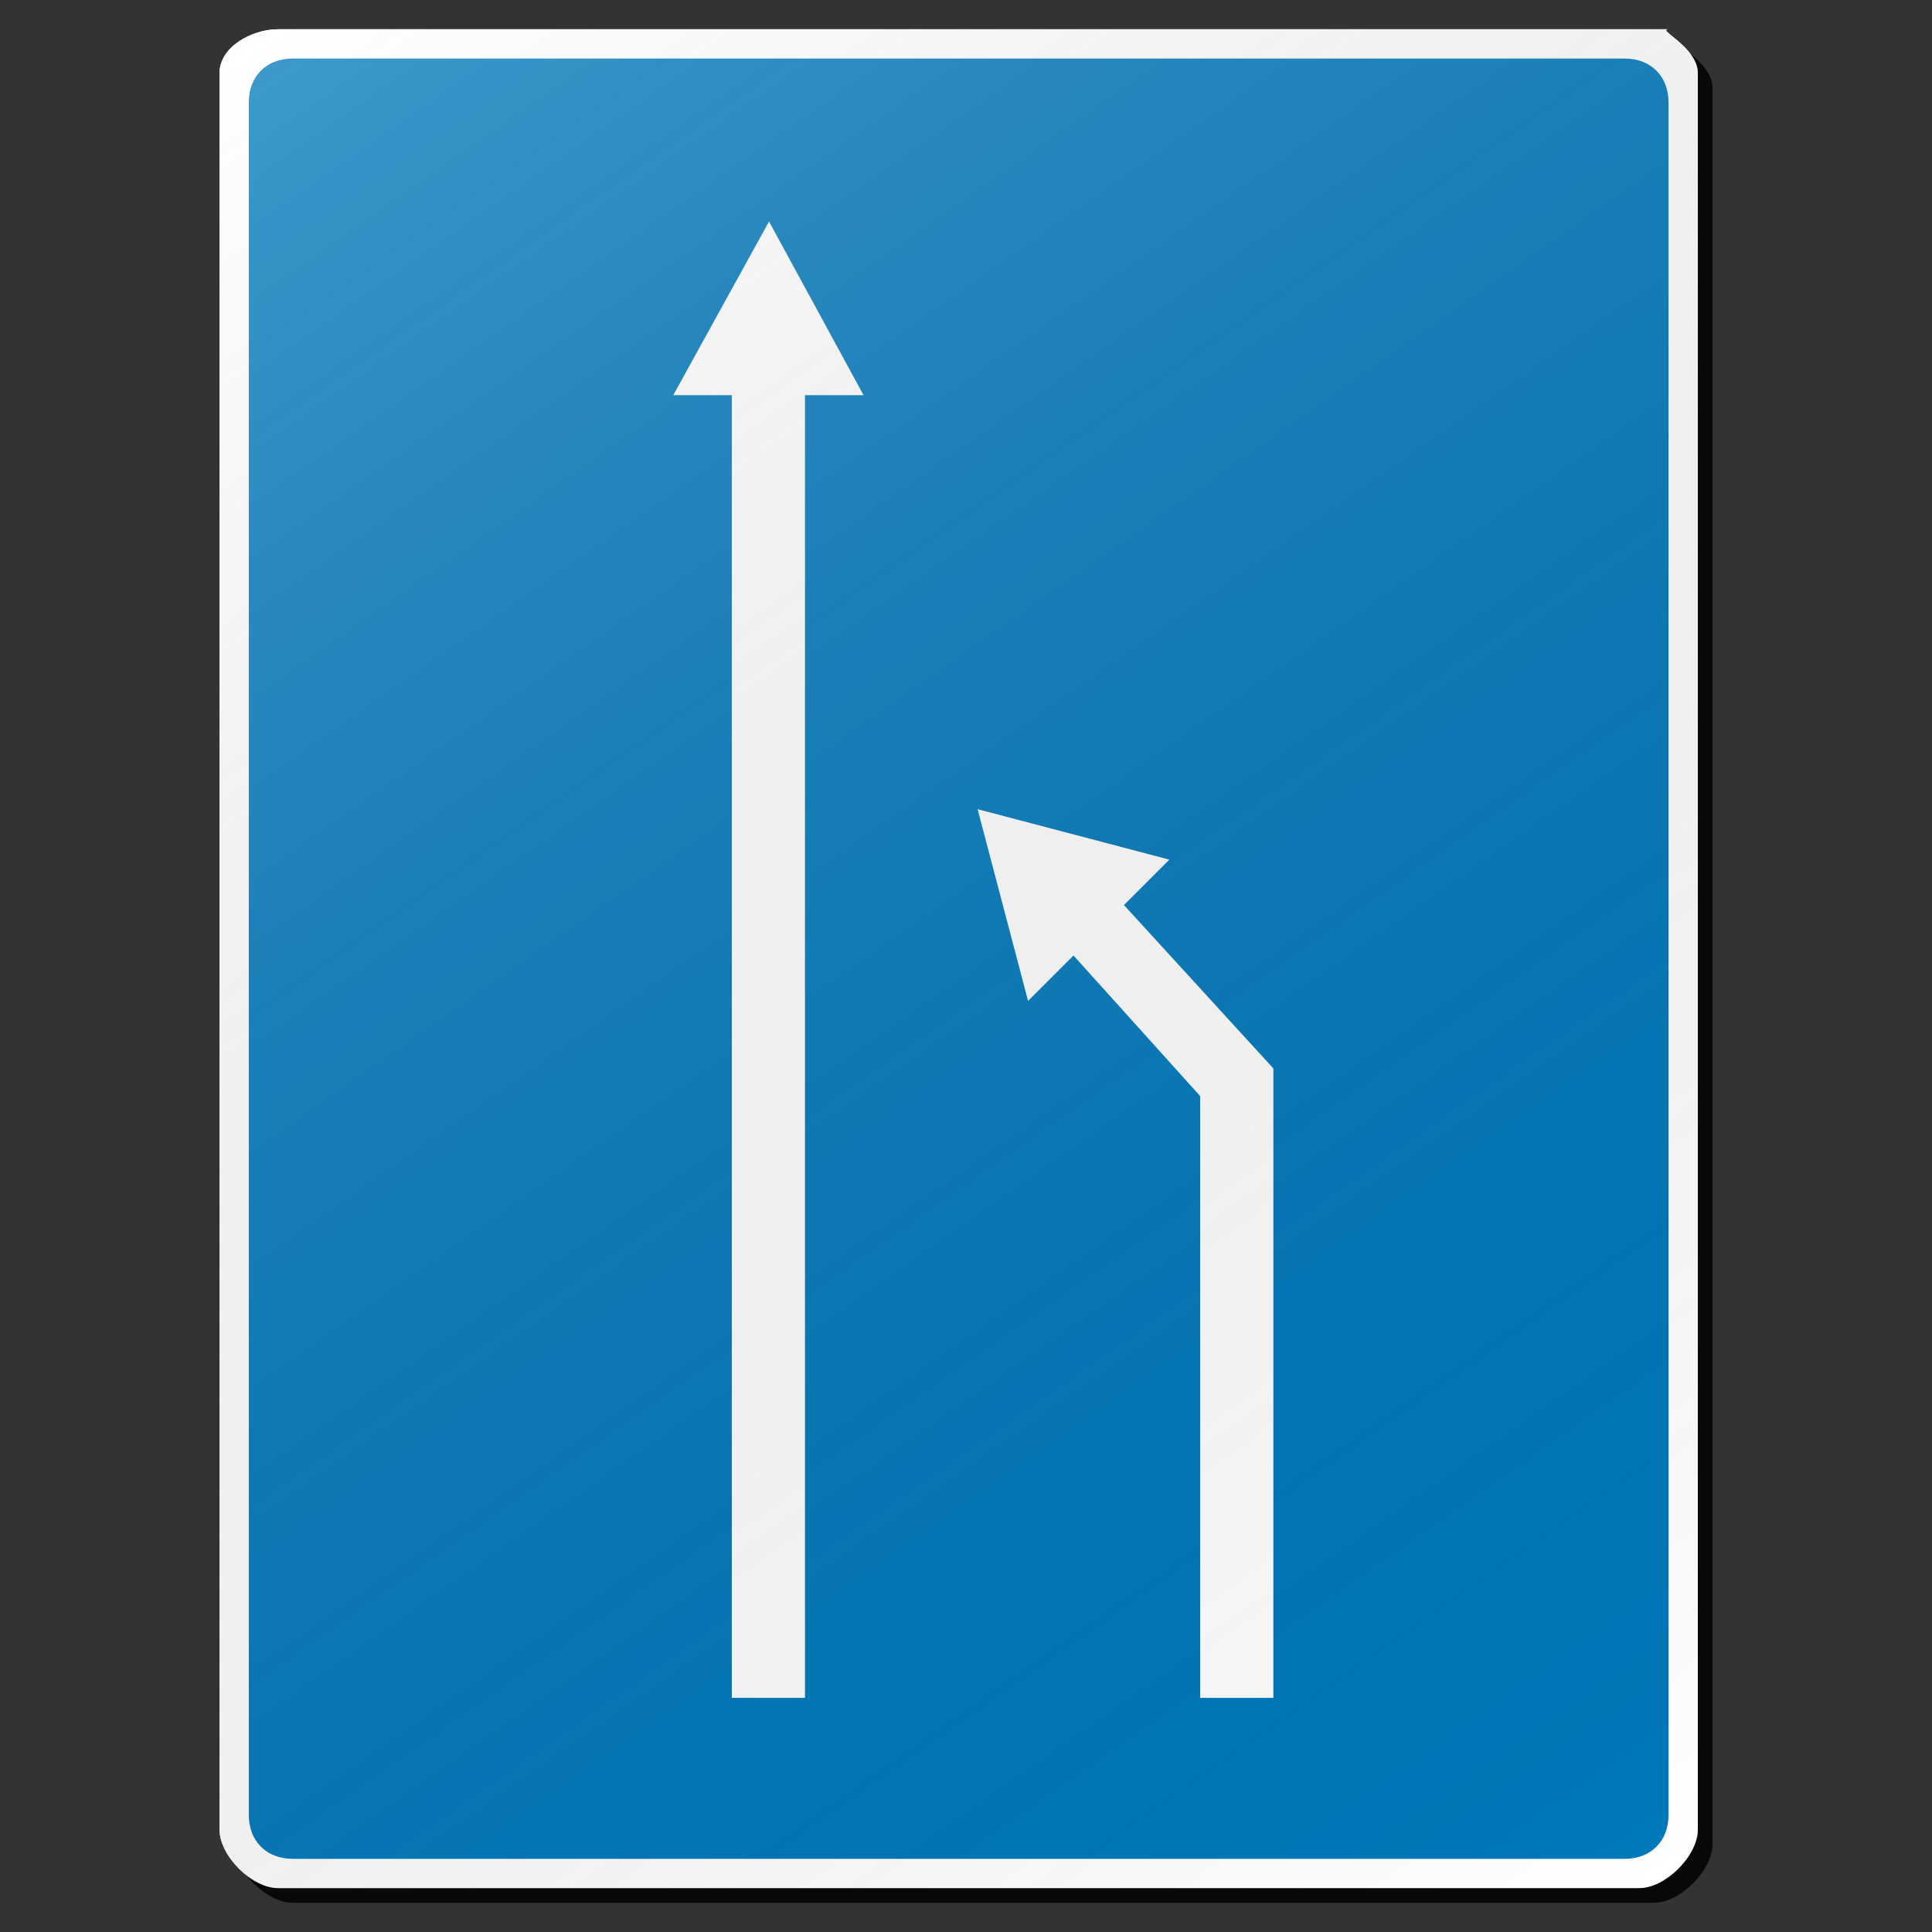 <?xml version="1.0" encoding="utf-8"?>
<!-- Generator: Adobe Illustrator 16.0.0, SVG Export Plug-In . SVG Version: 6.00 Build 0)  -->
<!DOCTYPE svg PUBLIC "-//W3C//DTD SVG 1.1//EN" "http://www.w3.org/Graphics/SVG/1.1/DTD/svg11.dtd">
<svg version="1.1" id="Layer_1" xmlns="http://www.w3.org/2000/svg" xmlns:xlink="http://www.w3.org/1999/xlink" x="0px" y="0px"
	 width="132px" height="132px" viewBox="0 0 132 132" enable-background="new 0 0 132 132" xml:space="preserve">
<rect x="0" y="0" width="132" height="132" fill="#333333" stroke="none"/>
<g id="disabled">
	<g>
		<g>
			
				<linearGradient id="SVGID_3_" gradientUnits="userSpaceOnUse" x1="262.33" y1="727.17" x2="363.33" y2="727.17" gradientTransform="matrix(1 0 0 1 -246.33 -660.67)">
				<stop  offset="0" style="stop-color:#000000;stop-opacity:0.6"/>
				<stop  offset="1" style="stop-color:#000000;stop-opacity:0.6"/>
			</linearGradient>
			<path id="SVGID_1_" fill="url(#SVGID_3_)" d="M19.999,3h95C114.128,3,117,4.205,117,6v120.001c0,1.794-2.206,3.999-4.001,3.999
				h-93c-1.794,0-3.999-2.205-3.999-3.999V6C16,4.205,18.205,3,19.999,3L19.999,3z"/>
		</g>
		<g>
			<path id="SVGID_2_" fill="#FFFFFF" d="M18.999,2h95C113.128,2,116,3.205,116,5v120.001c0,1.794-2.206,3.999-4.001,3.999h-93
				c-1.794,0-3.999-2.205-3.999-3.999V5C15,3.205,17.205,2,18.999,2L18.999,2z"/>
		</g>
	</g>
	<g>
		<g>
			<path id="SVGID_6_" fill="#5B5B5B" d="M20,4h91c1.794,0,2.999,1.205,2.999,2.999v117c0,1.796-1.205,3.001-2.999,3.001H20
				c-1.796,0-3.001-1.205-3.001-3.001V7C16.999,5.205,18.204,4,20,4L20,4z"/>
		</g>
	</g>
	<g>
		<g>
			<polygon id="SVGID_8_" fill="#FFFFFF" points="54.999,27 59,27 52.542,15.134 45.999,27 50,27 50,116 54.999,116 			"/>
		</g>
	</g>
	<g>
		<g>
			<polygon id="SVGID_10_" fill="#FFFFFF" points="87,116 82,116 82,74.889 73.344,65.282 70.241,68.385 66.793,55.286 
				79.893,58.733 76.791,61.836 87,73 			"/>
		</g>
	</g>
	
		<linearGradient id="SVGID_4_" gradientUnits="userSpaceOnUse" x1="357.428" y1="790.95" x2="266.366" y2="660.9" gradientTransform="matrix(1 0 0 1 -246.33 -660.67)">
		<stop  offset="0" style="stop-color:#000000;stop-opacity:0"/>
		<stop  offset="1" style="stop-color:#FFFFFF;stop-opacity:0.25"/>
	</linearGradient>
	<path fill="url(#SVGID_4_)" d="M18.999,2h95C113.128,2,116,3.205,116,5v120.001c0,1.794-2.206,3.999-4.001,3.999h-93
		c-1.794,0-3.999-2.205-3.999-3.999V5C15,3.205,17.205,2,18.999,2L18.999,2z"/>
</g>
<g id="normal">
	<g>
		<g>
			
				<linearGradient id="SVGID_5_" gradientUnits="userSpaceOnUse" x1="262.33" y1="727.17" x2="363.33" y2="727.17" gradientTransform="matrix(1 0 0 1 -246.33 -660.67)">
				<stop  offset="0" style="stop-color:#000000;stop-opacity:0.6"/>
				<stop  offset="1" style="stop-color:#000000;stop-opacity:0.6"/>
			</linearGradient>
			<path id="SVGID_13_" fill="url(#SVGID_5_)" d="M19.999,3h95C114.128,3,117,4.205,117,6v120.001c0,1.794-2.206,3.999-4.001,3.999
				h-93c-1.794,0-3.999-2.205-3.999-3.999V6C16,4.205,18.205,3,19.999,3L19.999,3z"/>
		</g>
		<g>
			<path id="SVGID_14_" fill="#FFFFFF" d="M18.999,2h95C113.128,2,116,3.205,116,5v120.001c0,1.794-2.206,3.999-4.001,3.999h-93
				c-1.794,0-3.999-2.205-3.999-3.999V5C15,3.205,17.205,2,18.999,2L18.999,2z"/>
		</g>
	</g>
	<g>
		<g>
			<path id="SVGID_18_" fill="#0078BB" d="M20,4h91c1.794,0,2.999,1.205,2.999,2.999v117c0,1.796-1.205,3.001-2.999,3.001H20
				c-1.796,0-3.001-1.205-3.001-3.001V7C16.999,5.205,18.204,4,20,4L20,4z"/>
		</g>
	</g>
	<g>
		<g>
			<polygon id="SVGID_20_" fill="#FFFFFF" points="54.999,27 59,27 52.542,15.134 45.999,27 50,27 50,116 54.999,116 			"/>
		</g>
	</g>
	<g>
		<g>
			<polygon id="SVGID_22_" fill="#FFFFFF" points="87,116 82,116 82,74.889 73.344,65.282 70.241,68.385 66.793,55.286 
				79.893,58.733 76.791,61.836 87,73 			"/>
		</g>
	</g>
	
		<linearGradient id="SVGID_7_" gradientUnits="userSpaceOnUse" x1="357.428" y1="790.95" x2="266.366" y2="660.9" gradientTransform="matrix(1 0 0 1 -246.33 -660.67)">
		<stop  offset="0" style="stop-color:#000000;stop-opacity:0"/>
		<stop  offset="1" style="stop-color:#FFFFFF;stop-opacity:0.25"/>
	</linearGradient>
	<path fill="url(#SVGID_7_)" d="M18.999,2h95C113.128,2,116,3.205,116,5v120.001c0,1.794-2.206,3.999-4.001,3.999h-93
		c-1.794,0-3.999-2.205-3.999-3.999V5C15,3.205,17.205,2,18.999,2L18.999,2z"/>
</g>
</svg>
